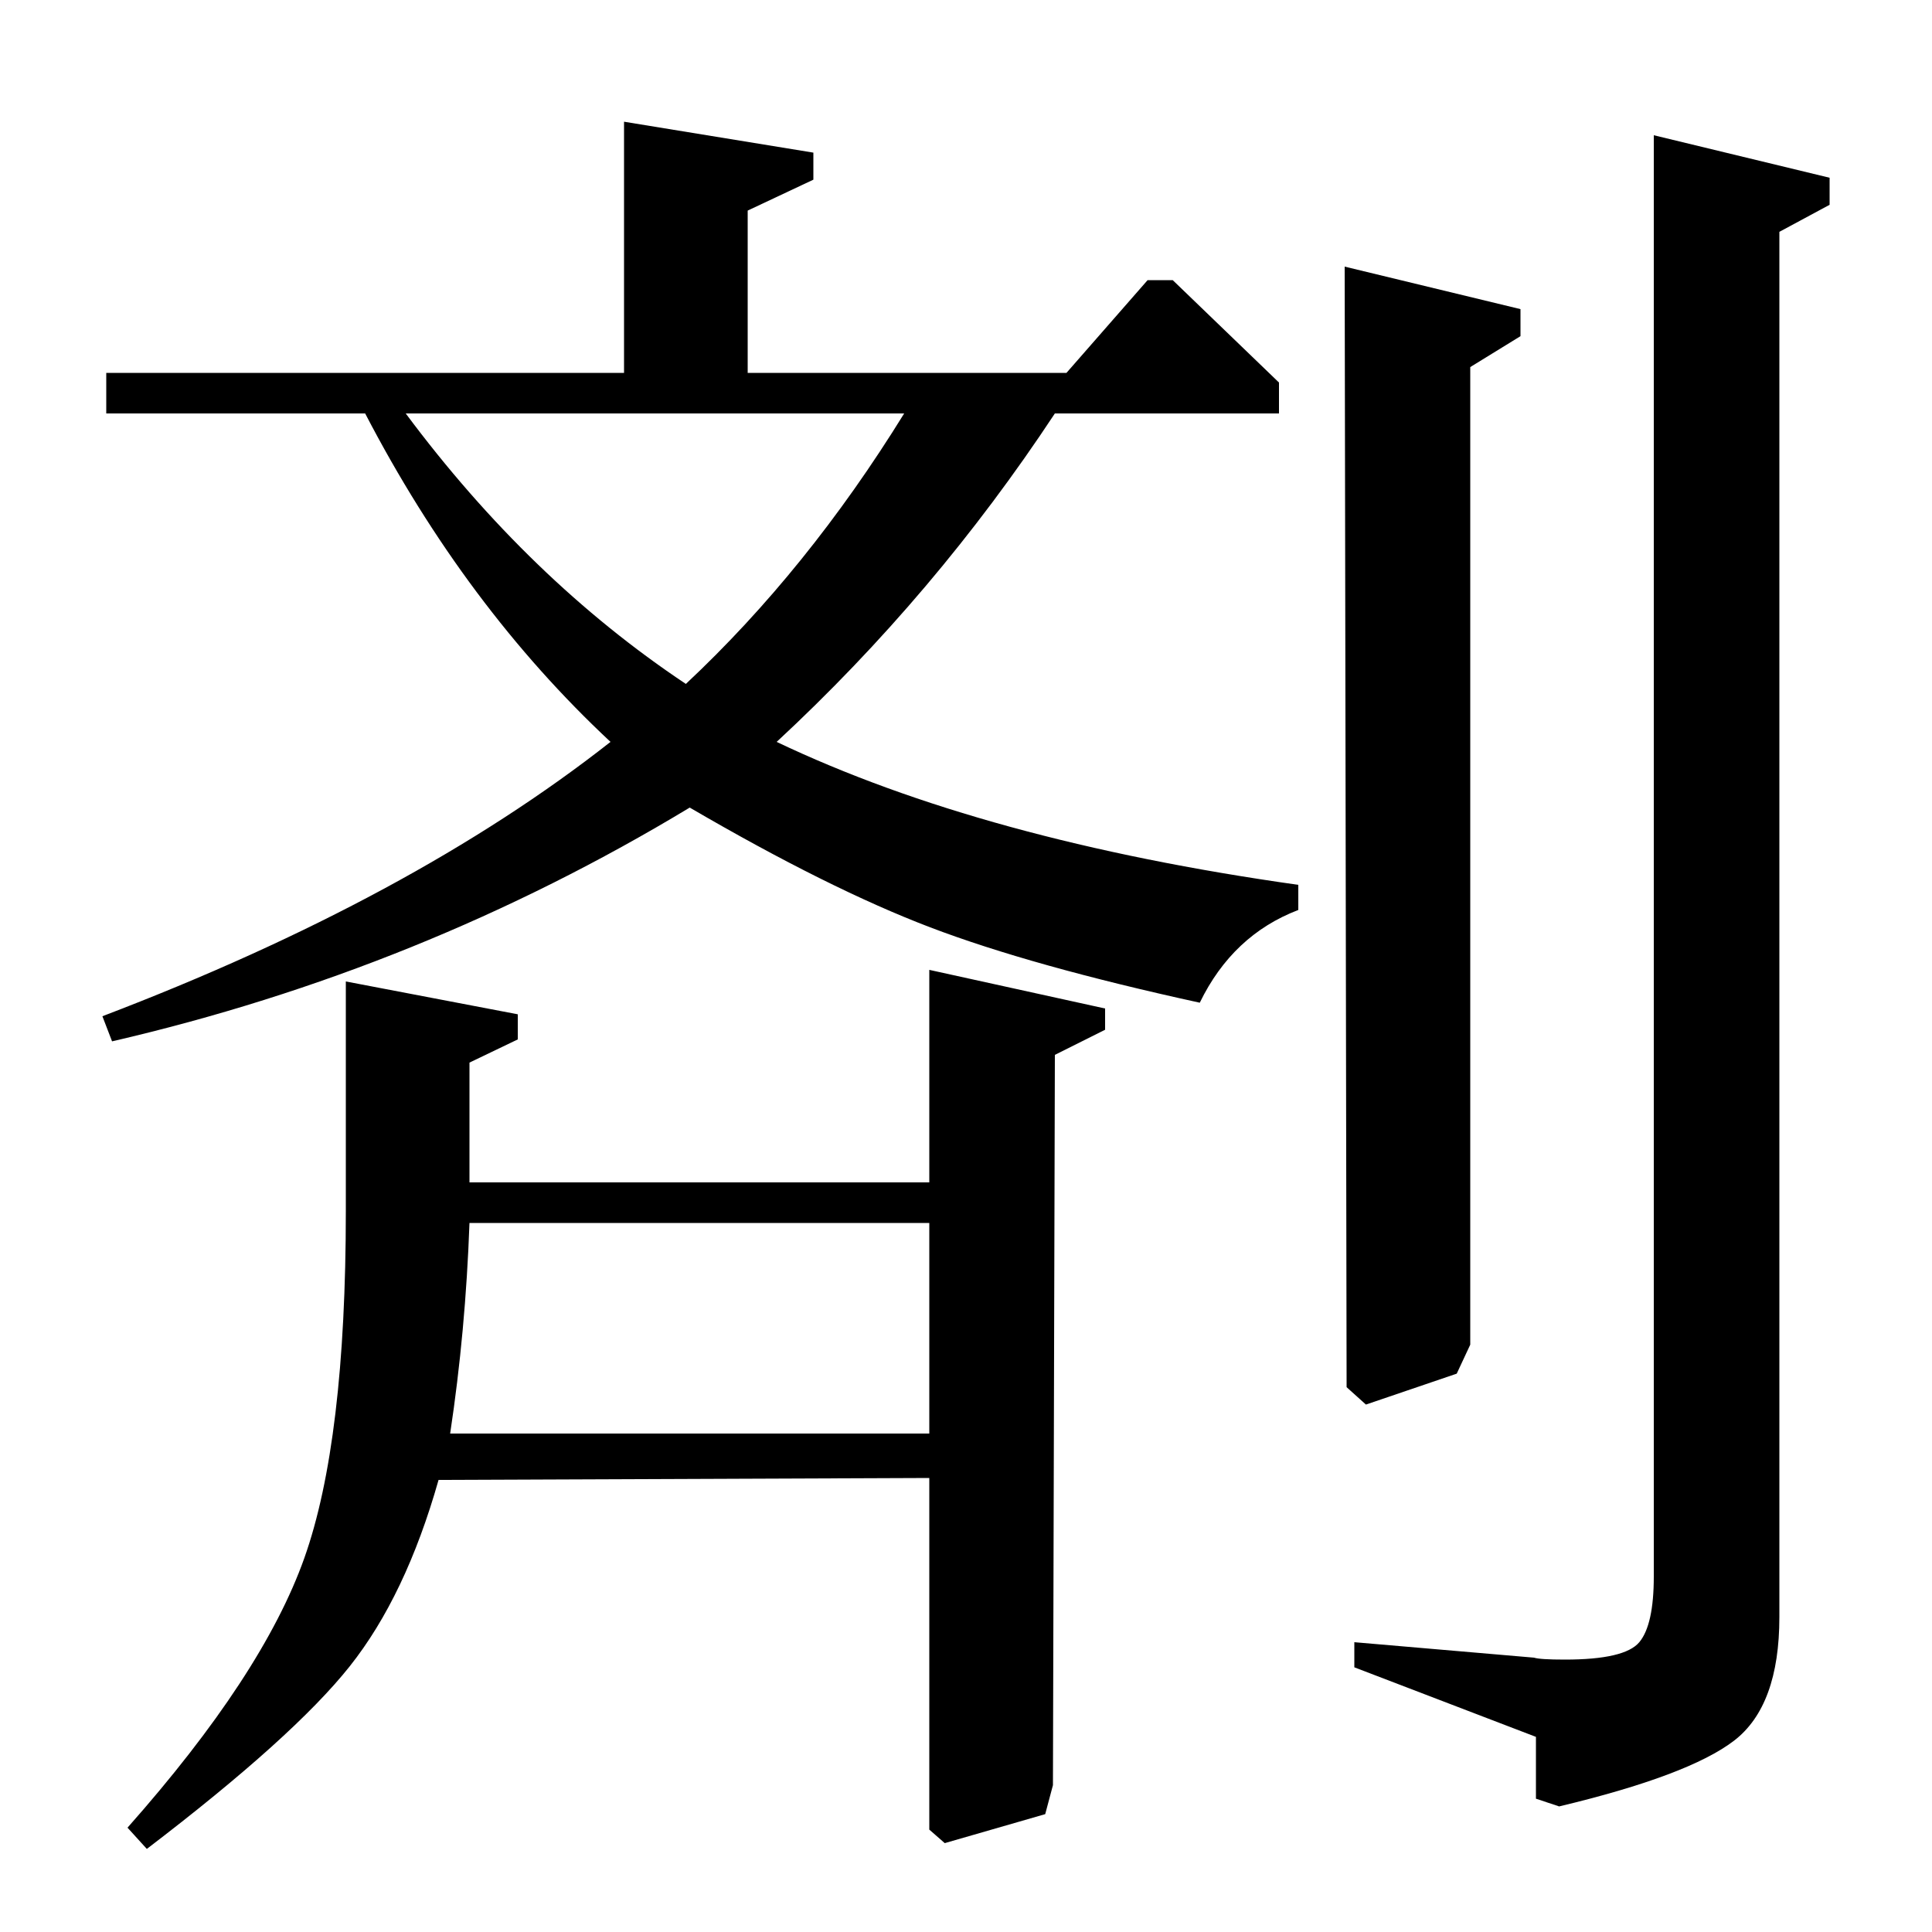 <?xml version="1.0" standalone="no"?>
<!DOCTYPE svg PUBLIC "-//W3C//DTD SVG 1.1//EN" "http://www.w3.org/Graphics/SVG/1.1/DTD/svg11.dtd" >
<svg xmlns="http://www.w3.org/2000/svg" xmlns:xlink="http://www.w3.org/1999/xlink" version="1.1" viewBox="0 -140 1000 1000">
  <g transform="matrix(1 0 0 -1 0 860)">
   <path fill="currentColor"
d="M55 786v21h268v130l98 -16v-14l-34 -16v-84h165l42 48h13l55 -53v-16h-116q-62 -94 -144 -170q107 -51 270 -74v-13q-34 -13 -51 -48q-87 19 -139.5 39t-124.5 62q-139 -84 -299 -121l-5 13q160 61 263 142q-75 70 -127 170h-134zM468 786h-258q64 -86 145 -140
q63 59 113 140zM233 258h248v109h-238q-2 -56 -10 -109zM921 880v-717q0 -46 -23.5 -64t-90.5 -34l-12 4v32l-94 36v13l93 -8q3 -1 16 -1q31 0 38.5 9t7.5 34v746l91 -22v-14zM761 810v-506l-7 -15l-47 -16l-10 9l-1 580l91 -22v-14zM76 43l-10 11q70 79 91.5 139.5
t21.5 179.5v119l89 -17v-13l-25 -12v-62h238v110l91 -20v-11l-26 -13l-1 -378l-4 -15l-52 -15l-8 7v182l-254 -1q-17 -60 -46 -96.5t-105 -94.5z" />
  </g>

</svg>

